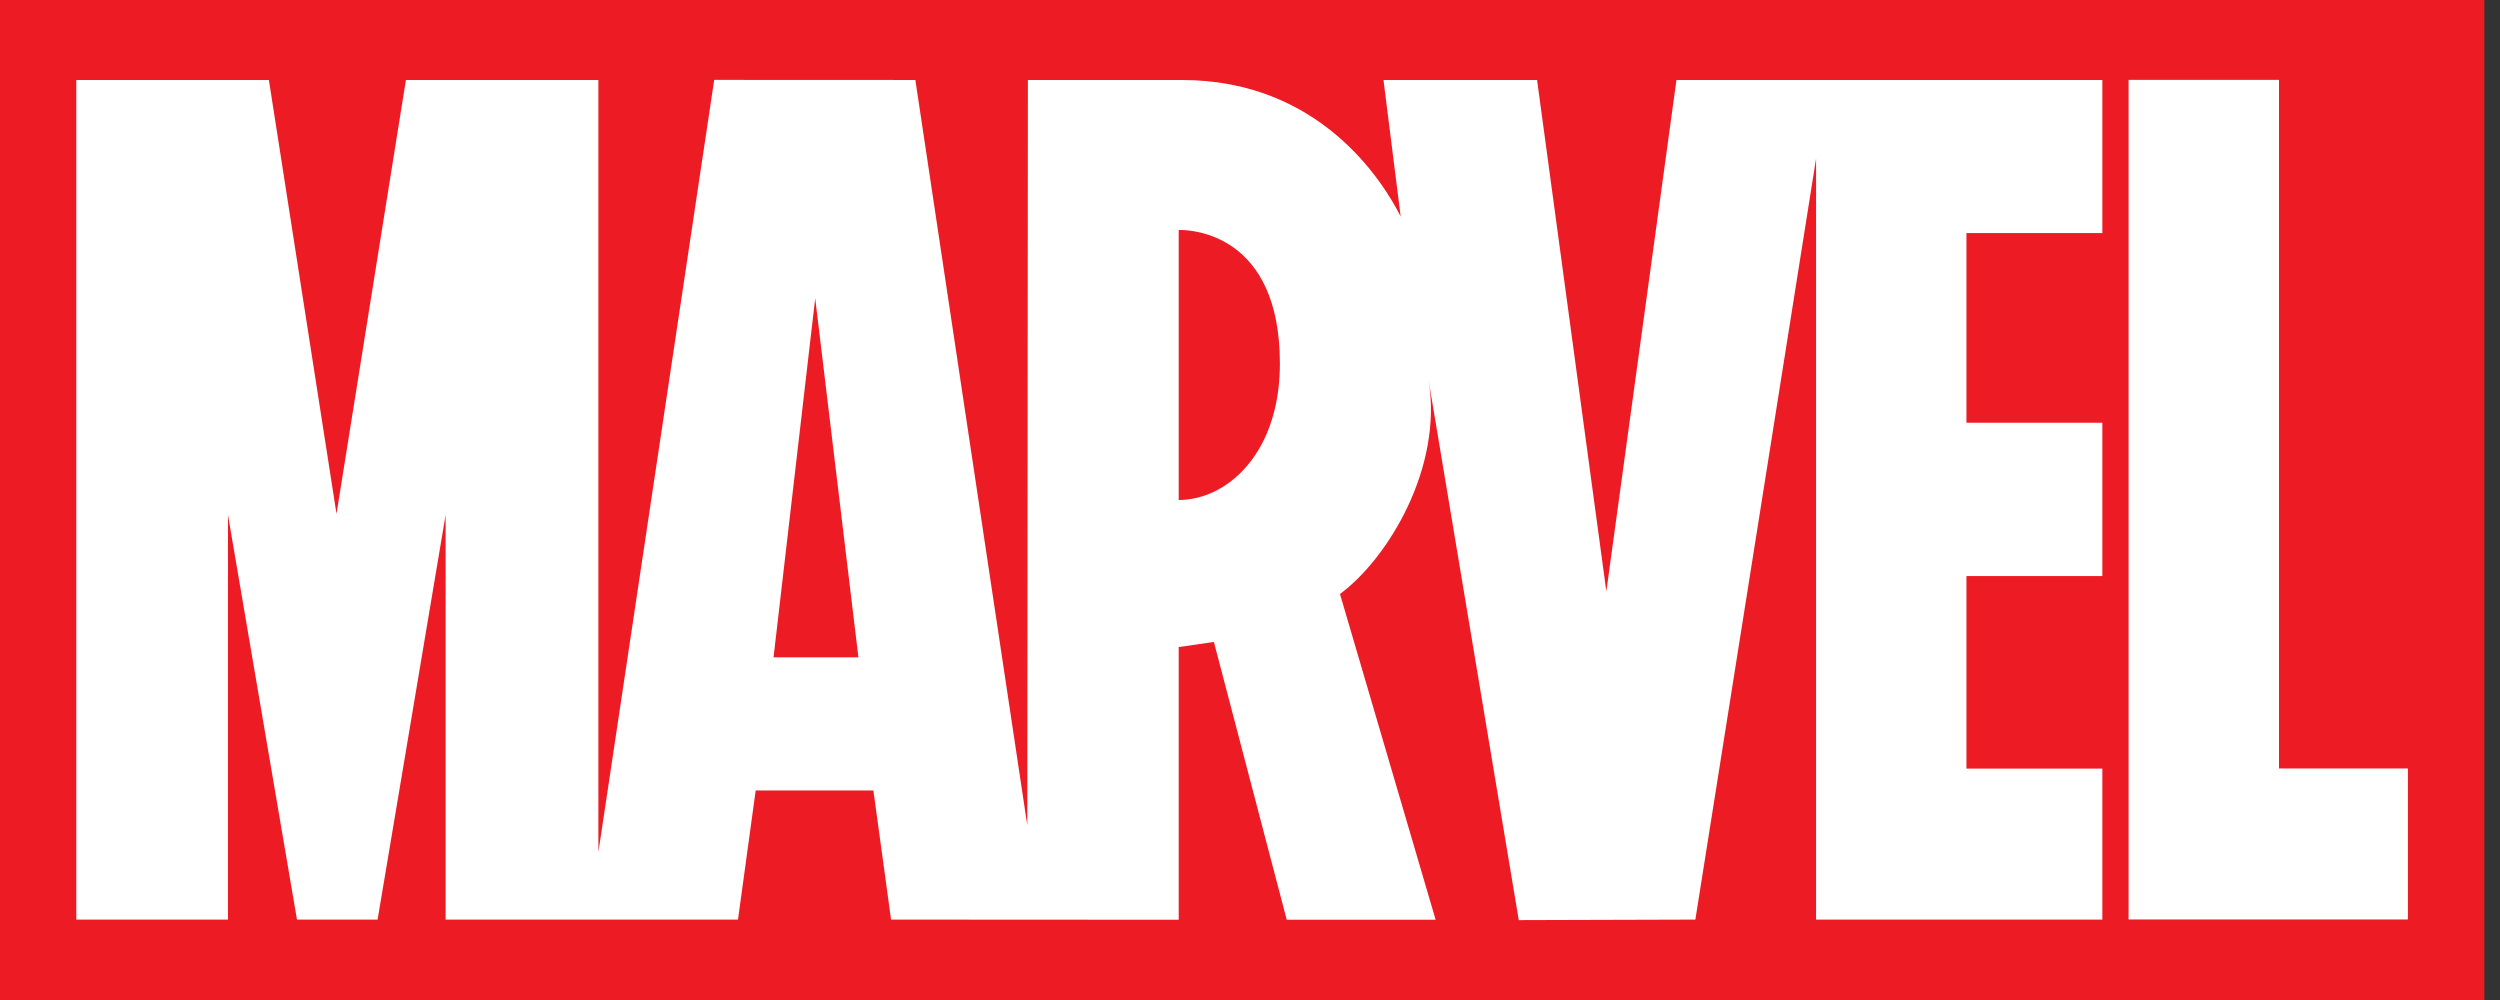 <svg width="110" height="44" viewBox="0 0 110 44" fill="none" xmlns="http://www.w3.org/2000/svg">
<rect x="0" y="0" width="110" height="44" fill="#333333" stroke="none"/>
<path fill-rule="evenodd" clip-rule="evenodd" d="M0 44H109.312V0H0V44Z" fill="#ED1C24"/>
<path fill-rule="evenodd" clip-rule="evenodd" d="M105.948 33.812V40.456H93.657V3.514H100.275V33.812H105.948ZM53.433 21.629C52.92 21.875 52.385 21.999 51.863 22V10.119C51.872 10.119 51.883 10.118 51.897 10.118C52.418 10.114 56.315 10.273 56.315 15.995C56.315 18.985 54.989 20.872 53.433 21.629ZM34.036 28.922L35.869 13.126L37.77 28.922H34.036ZM92.503 10.256V3.519H73.764L70.679 26.021L67.631 3.519H60.873L61.63 9.526C60.849 7.987 58.084 3.519 51.994 3.519C51.953 3.517 45.227 3.519 45.227 3.519L45.201 36.316L40.276 3.519L31.425 3.515L26.329 37.496L26.329 3.519H17.86L14.806 22.607L11.831 3.519H3.357V40.462H10.031V22.655L13.067 40.462H16.614L19.607 22.655V40.462H32.472L33.25 34.78H38.429L39.207 40.462L51.847 40.469V40.462H51.863V28.471L53.411 28.245L56.616 40.469H63.149L63.147 40.462H63.166L58.959 26.136C61.09 24.557 63.497 20.554 62.857 16.723V16.722C62.864 16.77 66.826 40.485 66.826 40.485L74.596 40.462L79.907 6.978V40.462H92.503V33.818H86.523V25.347H92.503V18.601H86.523V10.256H92.503Z" fill="white"/>
</svg>
